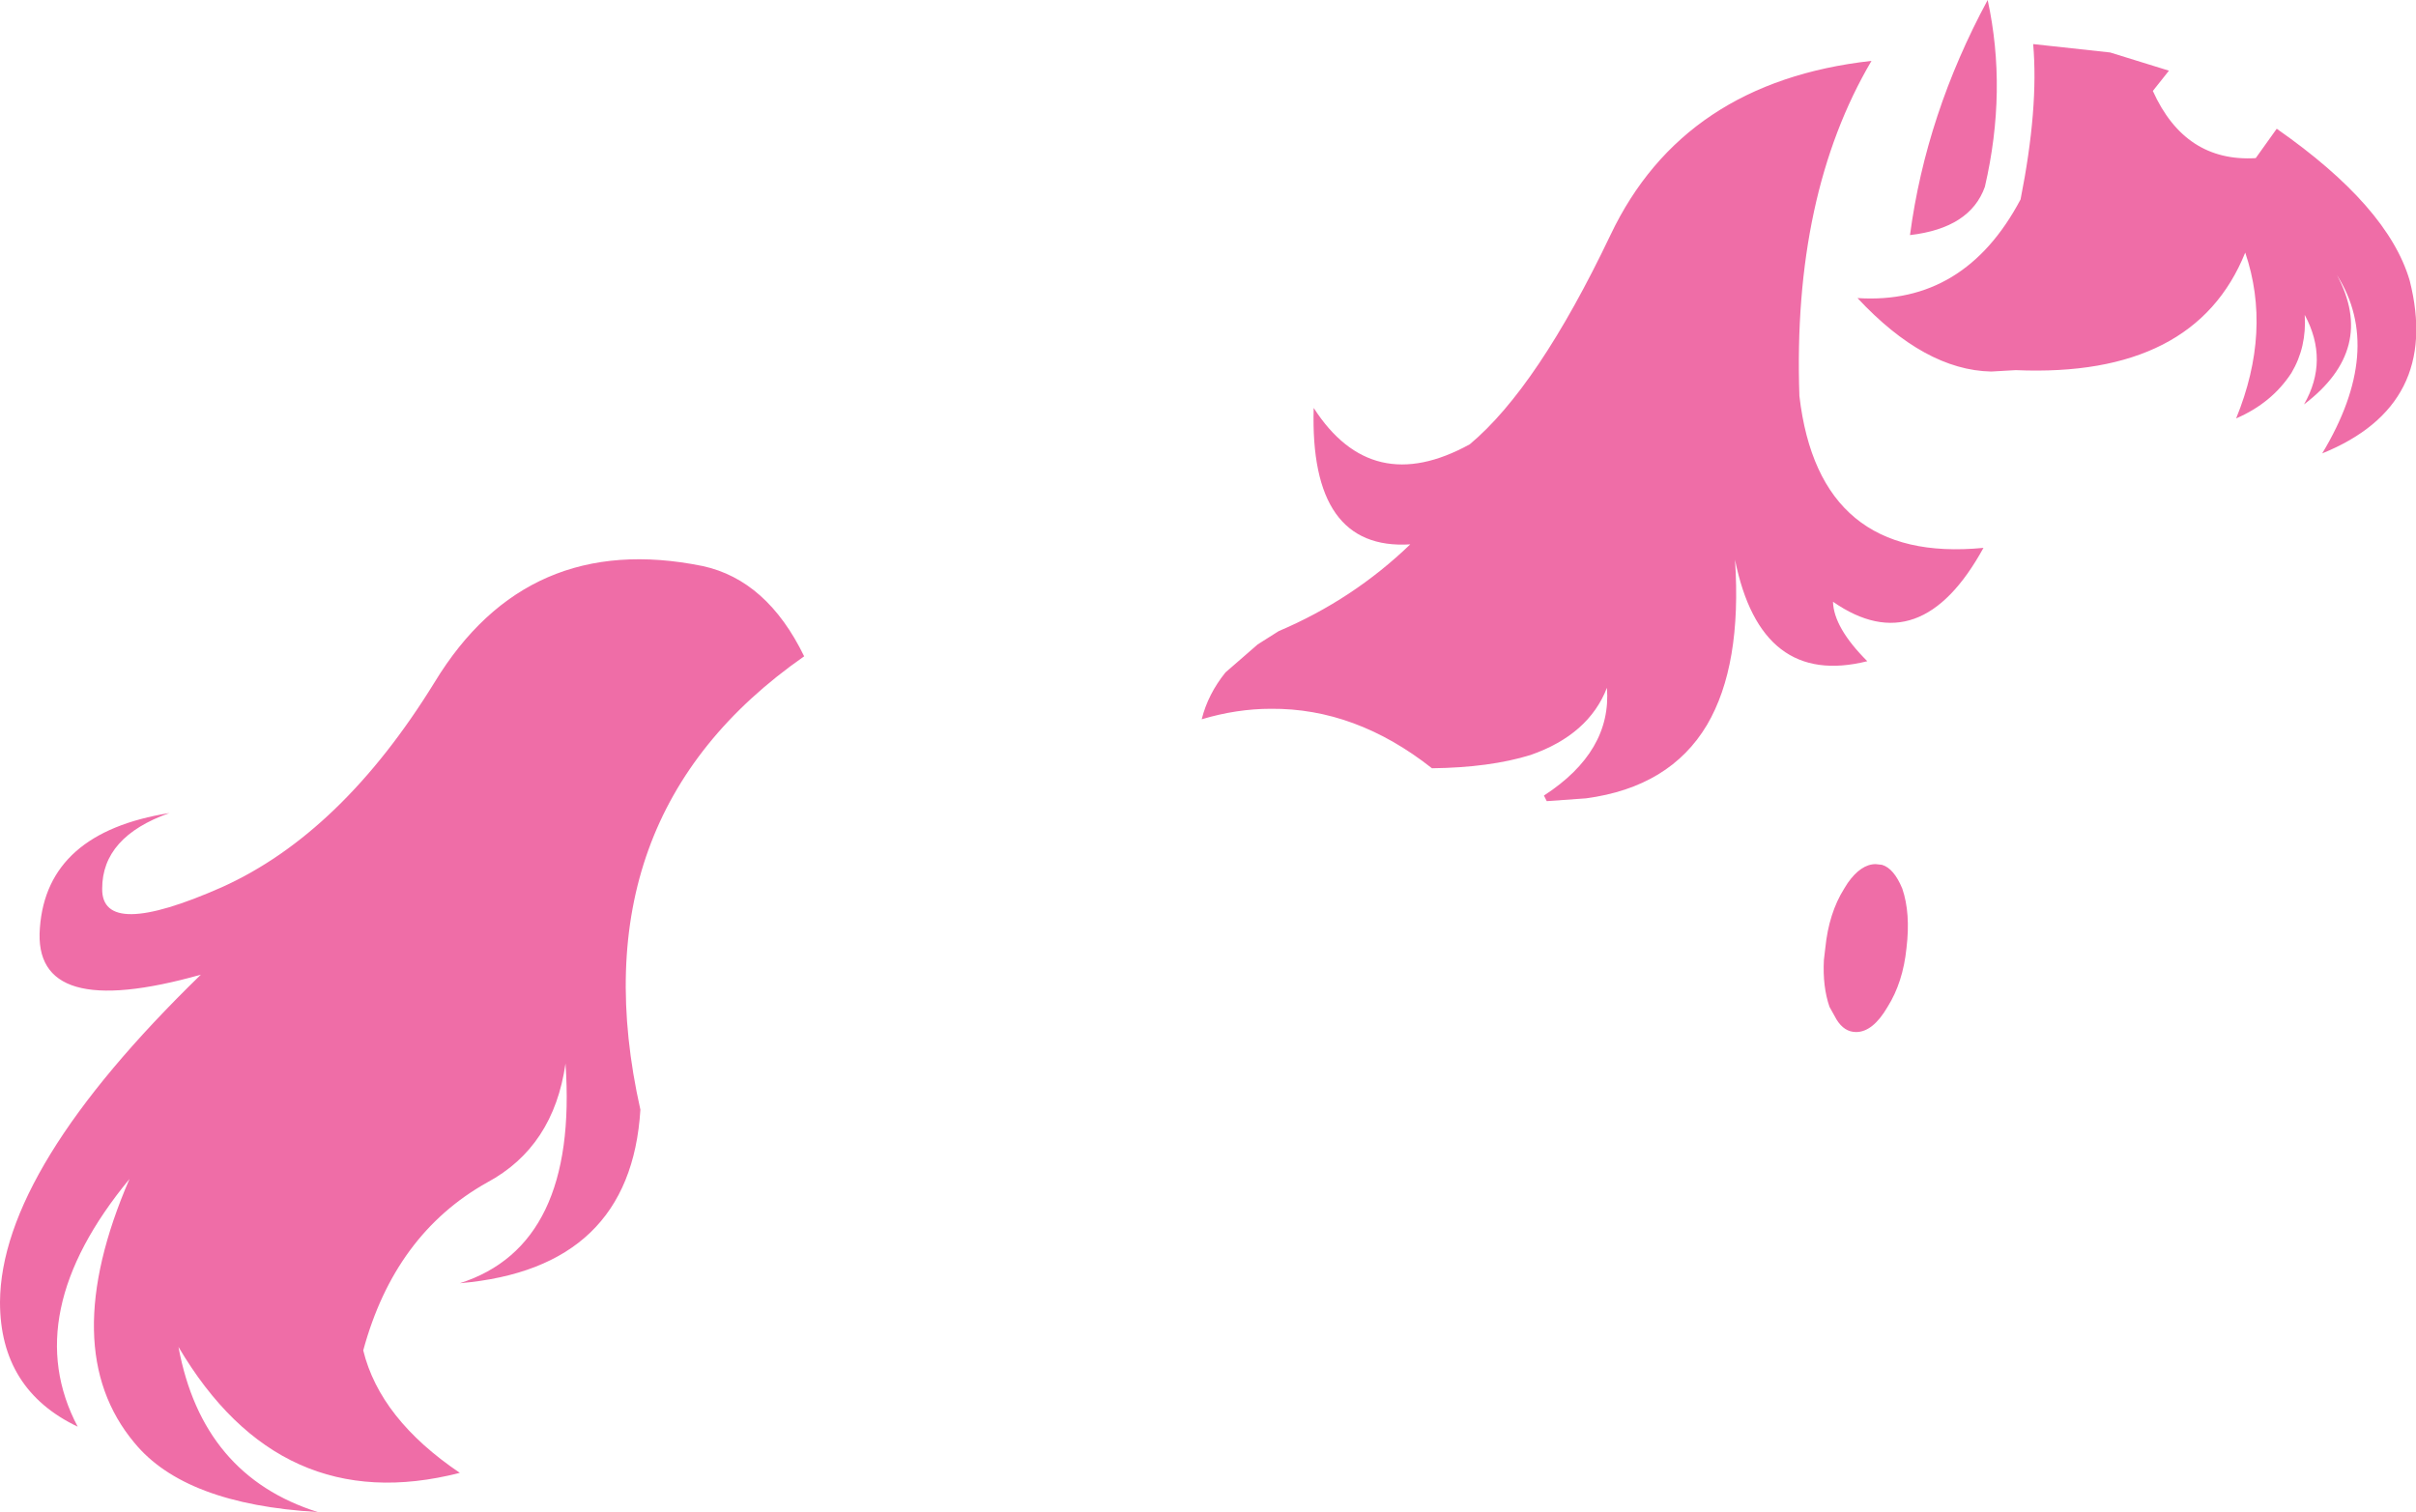 <?xml version="1.0" encoding="UTF-8" standalone="no"?>
<svg xmlns:xlink="http://www.w3.org/1999/xlink" height="108.05px" width="172.6px" xmlns="http://www.w3.org/2000/svg">
  <g transform="matrix(1.0, 0.0, 0.0, 1.0, 86.3, 54.05)">
    <path d="M64.45 -50.3 L68.65 -49.0 67.5 -47.55 Q69.8 -42.45 74.85 -42.75 L76.35 -44.85 Q84.3 -39.3 85.85 -34.0 88.1 -25.1 79.6 -21.65 84.05 -29.05 80.65 -34.4 83.5 -29.1 78.3 -25.15 80.1 -28.3 78.35 -31.55 78.5 -29.25 77.4 -27.4 76.0 -25.25 73.45 -24.15 76.0 -30.4 74.1 -36.0 70.5 -27.05 57.7 -27.6 L55.95 -27.5 Q51.2 -27.6 46.4 -32.75 54.05 -32.25 58.05 -39.8 59.35 -46.35 58.95 -50.9 L64.45 -50.3 M14.45 -15.15 Q7.25 -14.7 7.55 -24.9 11.7 -18.45 18.7 -22.3 23.55 -26.35 28.75 -37.25 33.95 -48.2 47.4 -49.7 41.75 -40.1 42.25 -25.75 43.65 -13.75 55.4 -14.9 50.9 -6.7 44.65 -11.05 44.7 -9.2 47.1 -6.8 39.5 -4.9 37.65 -14.05 38.15 -6.5 35.65 -2.25 33.0 2.2 27.0 3.0 L24.2 3.2 24.0 2.8 Q28.85 -0.35 28.5 -4.9 27.2 -1.55 23.05 -0.1 20.15 0.8 16.0 0.85 10.55 -3.45 4.5 -3.4 2.05 -3.4 -0.45 -2.65 0.0 -4.45 1.25 -6.0 L3.55 -8.0 5.05 -8.95 Q10.35 -11.2 14.45 -15.15 M55.5 -40.7 Q54.45 -37.75 50.15 -37.25 51.3 -45.9 55.7 -54.05 57.1 -47.6 55.5 -40.7 M47.7 7.7 L48.15 7.75 Q49.0 8.0 49.6 9.45 50.2 11.2 49.9 13.7 49.65 16.15 48.55 17.9 47.5 19.7 46.3 19.7 45.45 19.7 44.9 18.8 L44.4 17.9 Q43.9 16.45 44.0 14.55 L44.1 13.7 Q44.35 11.2 45.45 9.45 L45.7 9.05 Q46.65 7.7 47.7 7.7 M-28.85 -7.15 Q-45.25 4.3 -40.55 25.25 -41.25 36.6 -53.45 37.65 -45.0 34.95 -45.9 21.95 -46.75 27.9 -51.5 30.45 -58.1 34.15 -60.35 42.45 -59.15 47.35 -53.45 51.2 -66.3 54.5 -73.55 42.2 -71.85 51.4 -63.6 54.0 -73.1 53.45 -76.7 49.05 -82.3 42.35 -77.05 30.2 -85.0 39.85 -80.75 47.9 -86.3 45.25 -86.3 39.0 -86.25 29.5 -71.95 15.6 -84.0 19.0 -83.45 12.25 -82.95 5.45 -74.2 4.05 -79.0 5.75 -79.0 9.45 -79.05 13.15 -70.45 9.35 -61.9 5.5 -55.25 -5.3 -48.65 -16.15 -36.1 -13.6 -31.5 -12.6 -28.85 -7.15" fill="#ef6da7" fill-rule="evenodd" stroke="none"/>
  </g>
</svg>
